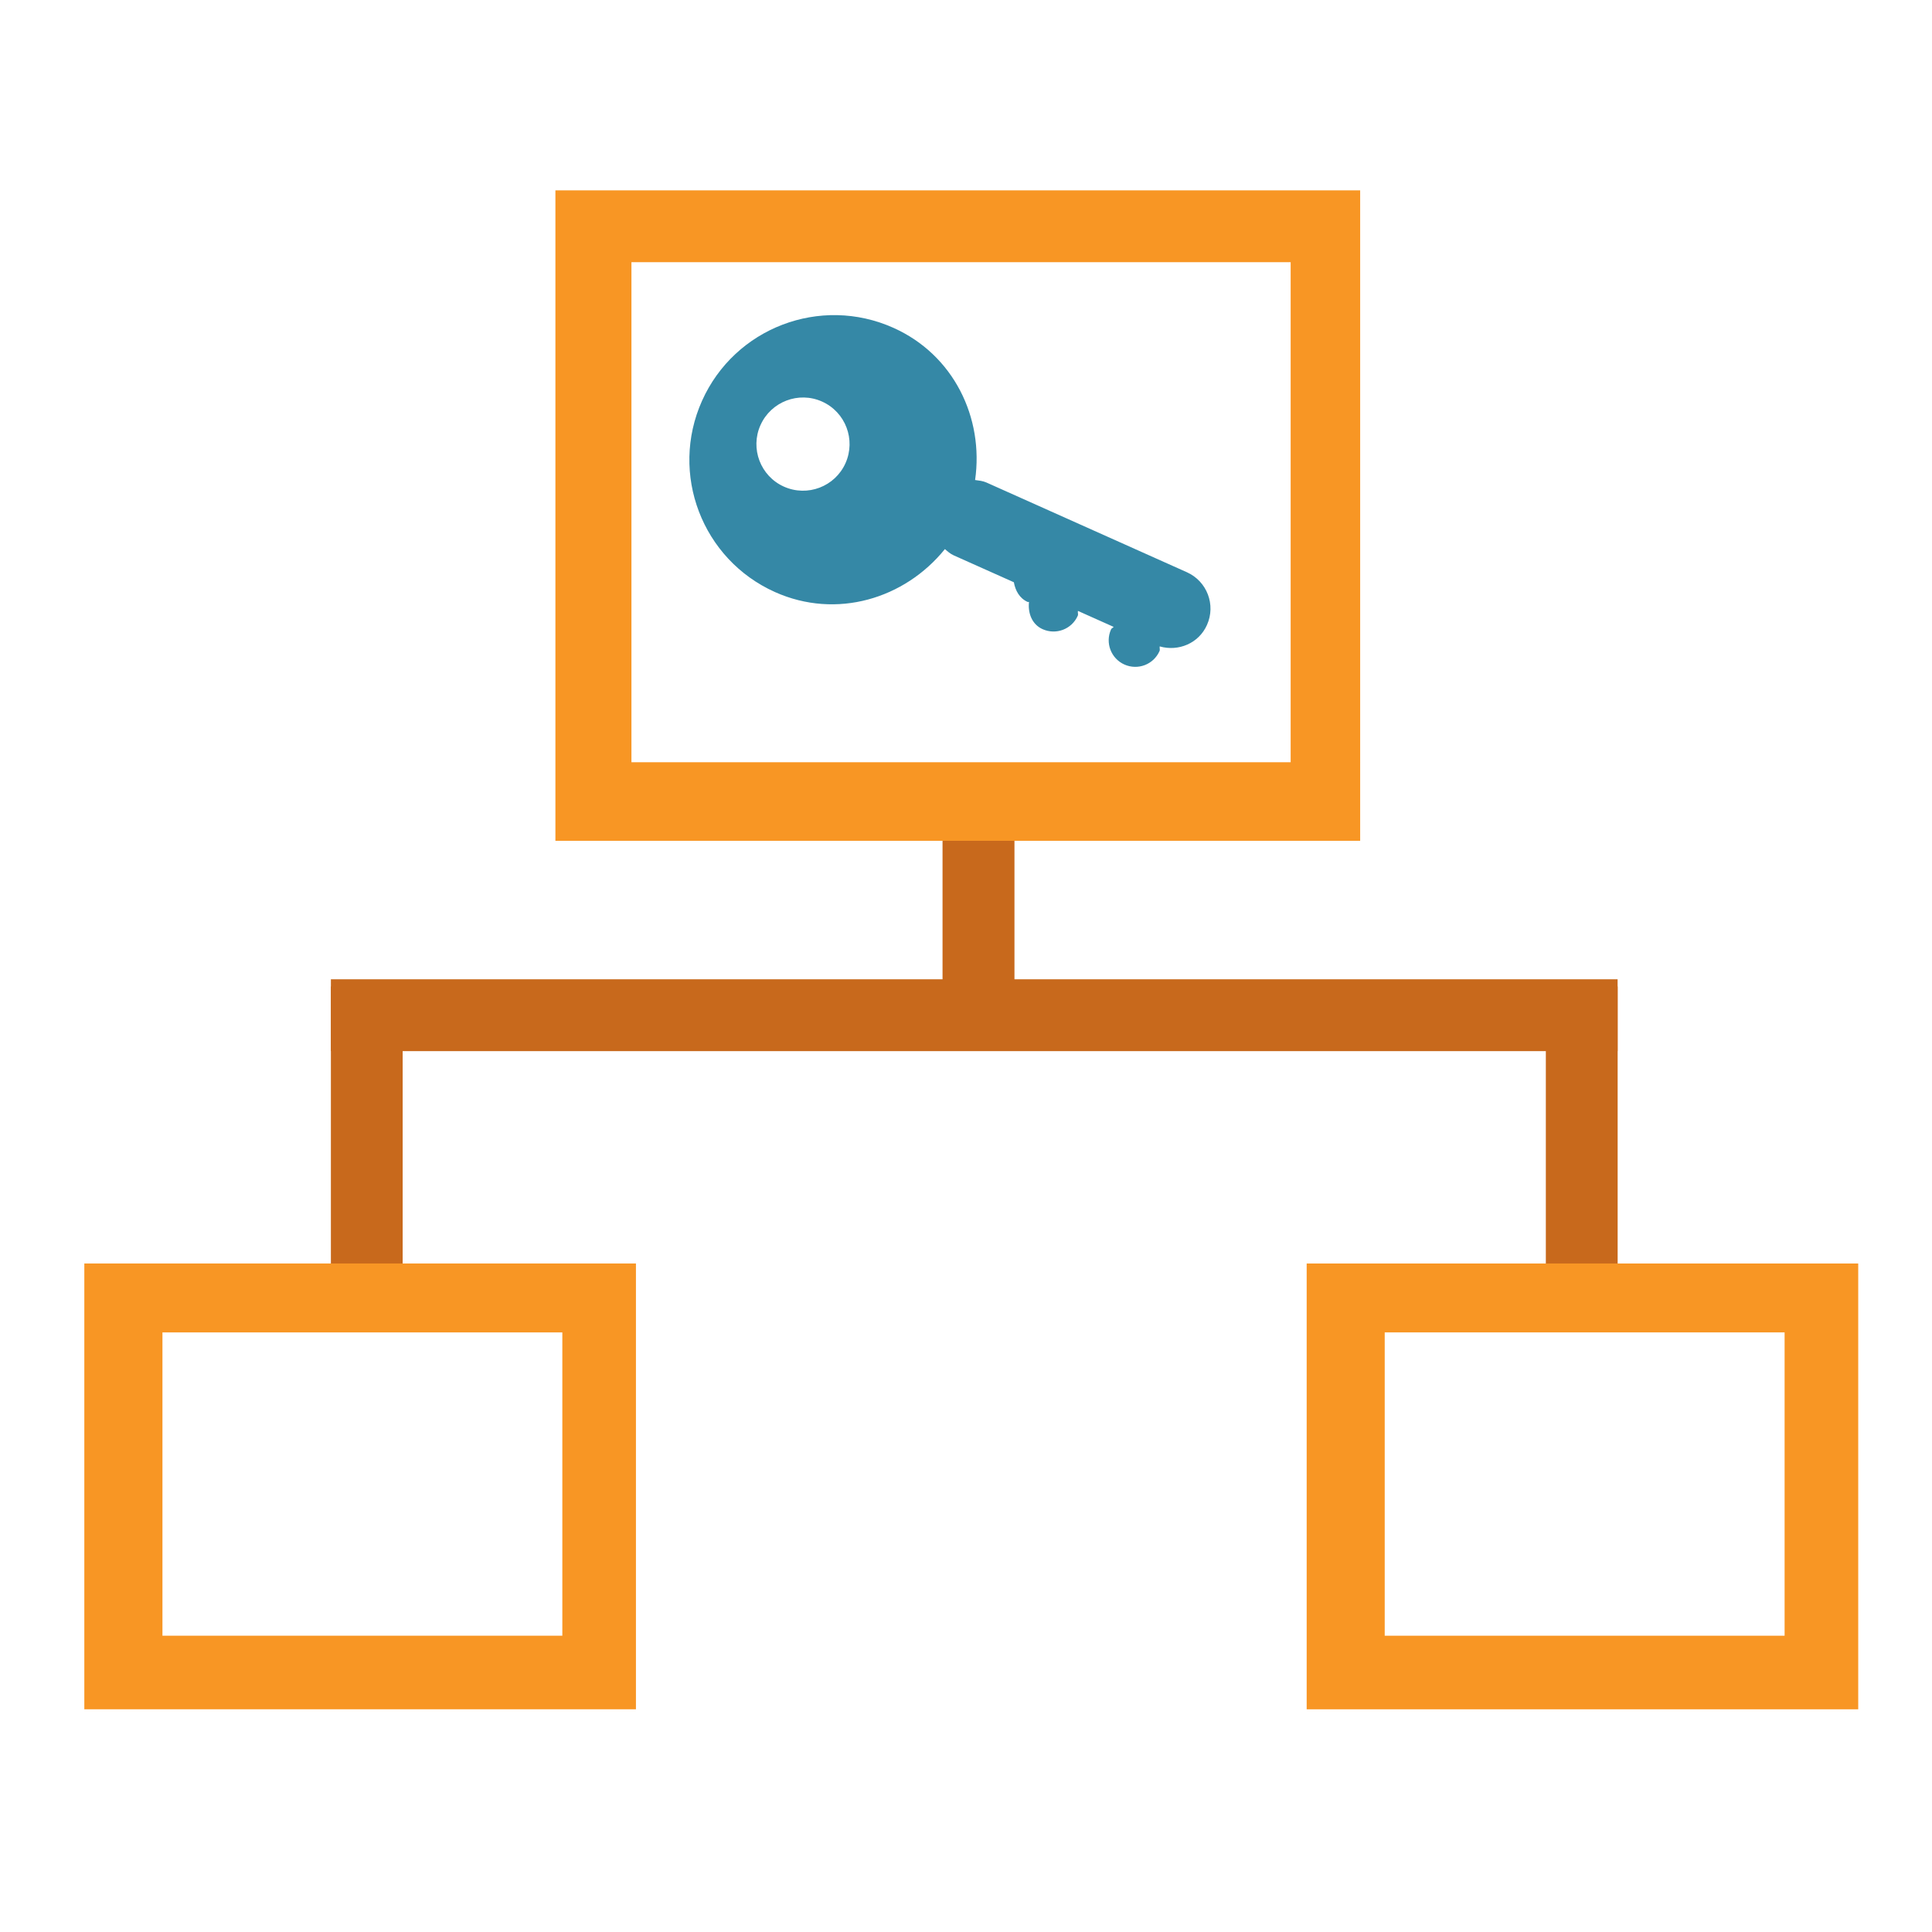 <?xml version="1.0" encoding="utf-8"?>
<svg version="1.1"
	 xmlns="http://www.w3.org/2000/svg" xmlns:xlink="http://www.w3.org/1999/xlink"
	 x="0px" y="0px" width="48px" height="48px" viewBox="-2.095 -4.73 48 48">
<defs>
</defs>
<rect x="21.322" y="16.096" fill="#C8691C" width="1.787" height="4.738"/>
<rect x="6.126" y="19.6" fill="#C8691C" width="31.968" height="1.785"/>
<rect x="6.126" y="19.778" fill="#C8691C" width="1.783" height="7.268"/>
<rect x="36.311" y="19.778" fill="#C8691C" width="1.784" height="7.268"/>
<path fill="#F89624" d="M11.704,16.16h19.994V0H11.704V16.16z M29.972,14.208H13.593V1.784h16.378V14.208z"/>
<path fill="#F89624" d="M0,37.737h13.705V26.661H0V37.737z M11.875,35.909H1.941v-7.536h9.935V35.909z"/>
<path fill="#F89624" d="M30.369,37.737h13.703V26.661H30.369V37.737z M42.243,35.909h-9.935v-7.536h9.935V35.909z"/>
<path fill="#3588A6" d="M27.891,10.799c0.227-0.502,0.001-1.087-0.496-1.311l-4.982-2.23c-0.092-0.041-0.187-0.049-0.282-0.062
	c0.222-1.547-0.533-3.112-2.031-3.782c-1.813-0.812-3.941,0-4.753,1.813c-0.812,1.812,0,3.941,1.813,4.753
	c1.524,0.682,3.221,0.17,4.221-1.068c0.068,0.058,0.132,0.117,0.219,0.156l1.494,0.668c0.038,0.208,0.139,0.397,0.342,0.489
	c0.013,0.004,0.021-0.002,0.034,0.001c-0.029,0.276,0.072,0.557,0.339,0.676c0.334,0.149,0.723,0.001,0.872-0.332
	c0.019-0.041-0.005-0.079,0.005-0.122l0.887,0.397c-0.018,0.027-0.053,0.032-0.065,0.063c-0.149,0.334,0,0.723,0.332,0.872
	c0.335,0.149,0.723,0.001,0.872-0.332c0.019-0.041-0.003-0.079,0.006-0.118C27.184,11.463,27.688,11.253,27.891,10.799z
	 M17.381,7.36c-0.582-0.261-0.843-0.946-0.582-1.528c0.262-0.584,0.947-0.847,1.53-0.585c0.583,0.261,0.843,0.946,0.582,1.531
	C18.65,7.36,17.966,7.622,17.381,7.36z"/>
</svg>

